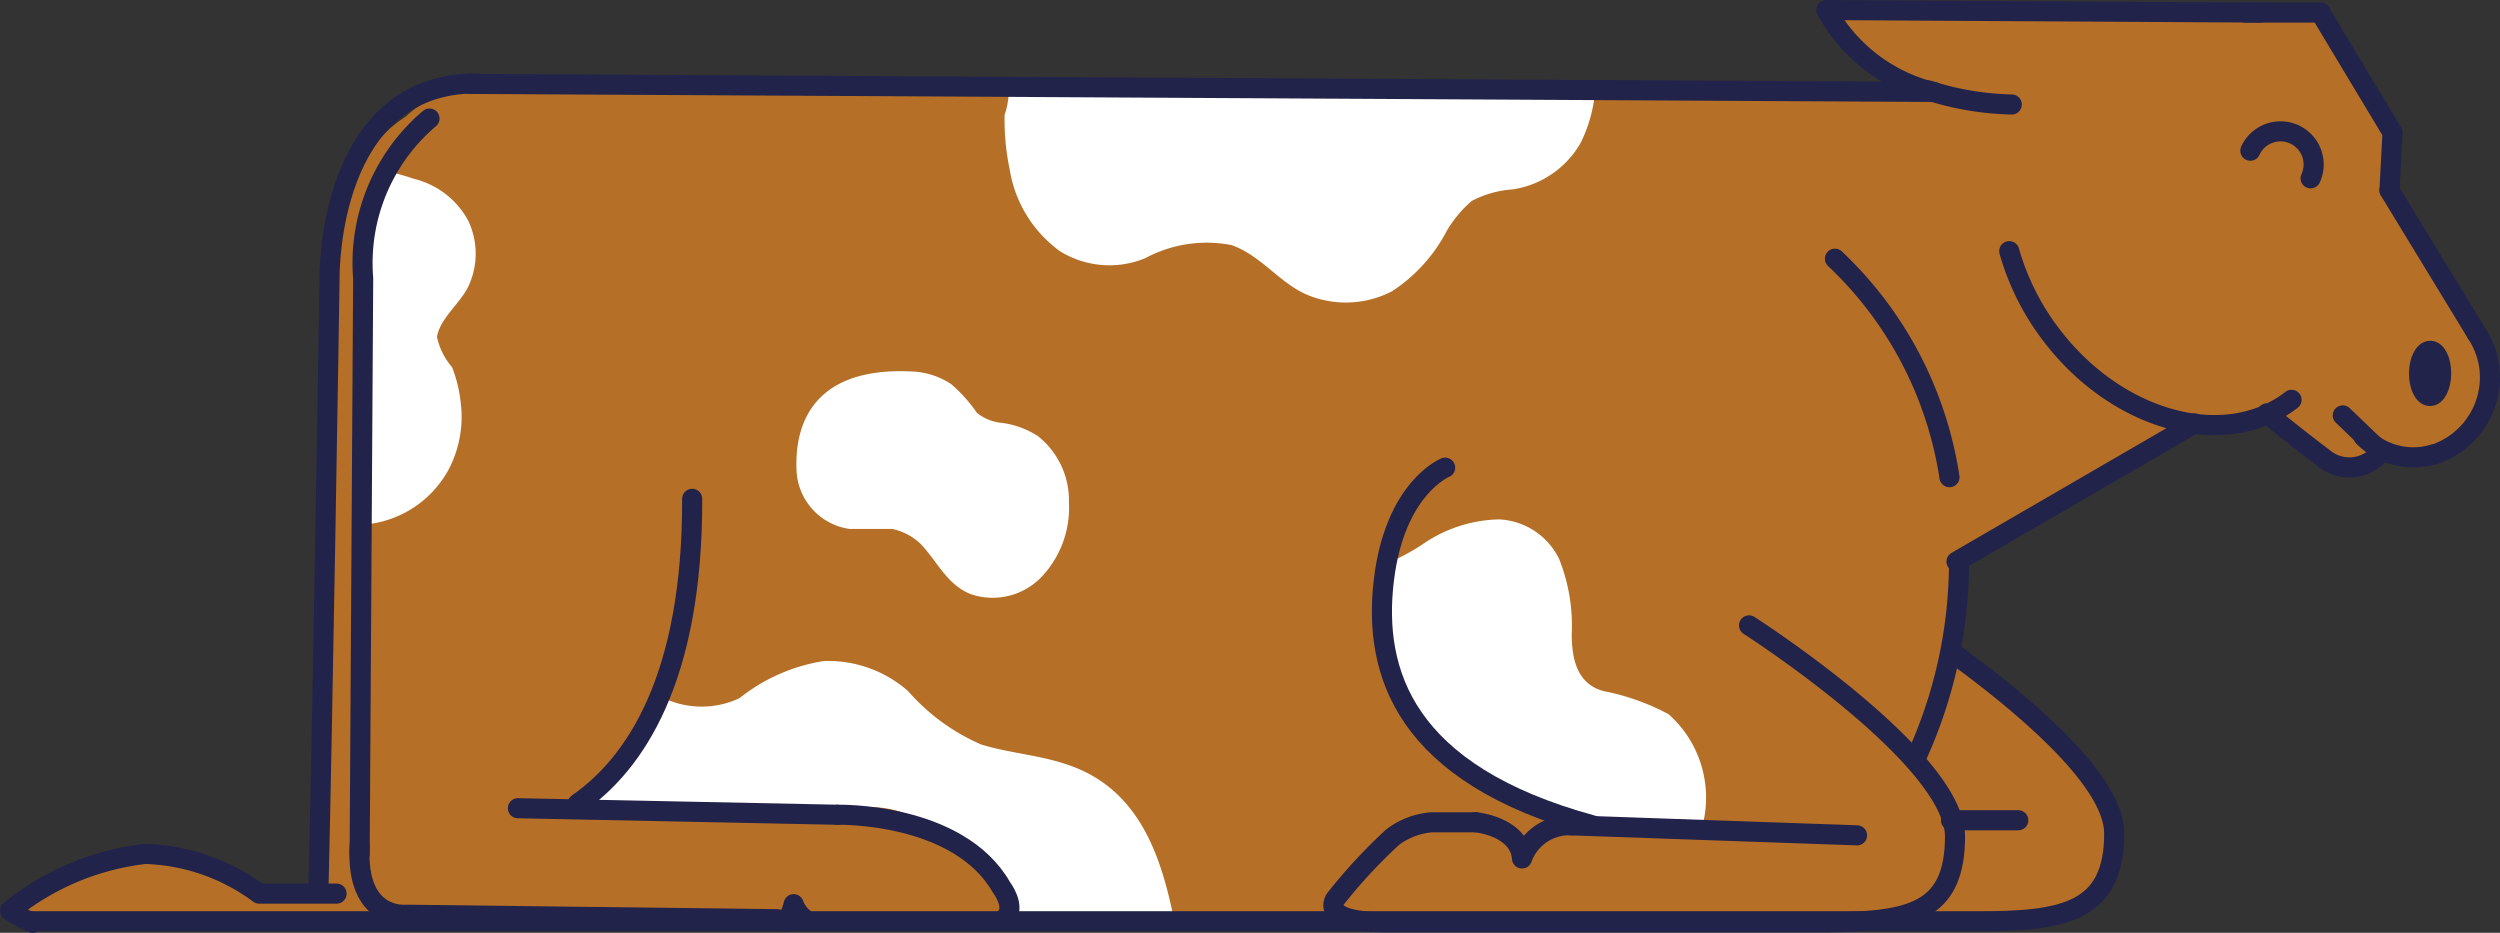 <svg xmlns="http://www.w3.org/2000/svg" viewBox="0 0 49.77 18.57"><rect x="0" y="0" width="49.77" height="18.57" fill="#333333" stroke="none"/><defs><style>.cls-1{fill:#b56f26;}.cls-2{fill:#fff;}.cls-3{fill:none;stroke:#22234a;stroke-linecap:round;stroke-linejoin:round;stroke-width:0.4px;}.cls-4{fill:#22234a;}</style></defs><g id="Layer_2" data-name="Layer 2"><g id="Layer_1-2" data-name="Layer 1"><g id="cow_Group_" data-name="cow &lt;Group&gt;"><path class="cls-1" d="M.59,18.35A34.17,34.17,0,0,1,5,18.43a.16.16,0,0,0,.1,0,2.55,2.55,0,0,0,.78,0l2-.1a.3.3,0,0,0,.22-.13l.12,0a2.13,2.13,0,0,1,.44,0L9,18.3a.59.59,0,0,0,.43-.05.57.57,0,0,0,.16-.15l2.69.09q4,.12,8,.17,2,0,4,0c.67,0,1.34,0,2,0a1.6,1.6,0,0,0,.73-.16c1.55,0,3.09.06,4.64.07l4.87.06c.79,0,1.58,0,2.36,0a5.94,5.94,0,0,0,2.38-.24A1.43,1.43,0,0,0,42,16.25a4.91,4.91,0,0,0-1.23-1.69,19.13,19.13,0,0,0-1.63-1.35,1.84,1.84,0,0,0-.41-.24l.12-.53a3.85,3.85,0,0,0,.14-1.3.32.32,0,0,0,.09,0A29.62,29.62,0,0,0,42.93,9a3.76,3.76,0,0,1,1.7-.64,2.54,2.54,0,0,0,.48-.13,11.47,11.47,0,0,0,1,.79,1.2,1.2,0,0,0,1.32.13,1.06,1.06,0,0,0,.2-.17,1,1,0,0,0,.29.05h0a.73.73,0,0,0,.54.07.71.71,0,0,0,.51-.47l.11-.08a1.24,1.24,0,0,0,.37-1.31,3.77,3.77,0,0,0-.29-.61l0-.08c-.06-.12-.13-.24-.2-.36-.34-.6-.71-1.17-1.1-1.73a.41.41,0,0,0,0-.34,3.18,3.18,0,0,1-.23-.4l0-.05a.31.31,0,0,0,0-.1.38.38,0,0,0-.06-.23c0-.16.11-.31.12-.48a1.22,1.22,0,0,0-.27-.79l-.43-.68-.45-.7C46.25.41,46.1.19,45.75.2c-.55,0-1.11.07-1.67.11L44,.33c-1.17,0-2.33-.11-3.5-.08a.54.54,0,0,0-.18,0h0l-.57,0a.39.39,0,0,0-.22.08A8.43,8.43,0,0,1,36.93.15a.28.28,0,0,0-.15.54c.17,0,.27.23.39.35a1.79,1.79,0,0,0,.63.42h0a.39.39,0,0,0,.1.08,2.75,2.75,0,0,0,.63.28c-.73,0-1.45,0-2.18,0a21,21,0,0,0-3.17,0l-.16,0a.48.48,0,0,0-.18,0c-1.83,0-3.67.08-5.51.07-.91,0-1.79-.17-2.7-.09a11.45,11.45,0,0,1-2.55,0,.81.81,0,0,0-.22,0H21.8c-1.12.11-2.27.05-3.39.05H15.35a.69.69,0,0,0-.44-.15l-5.08,0a.61.61,0,0,0-.36.11,1.83,1.83,0,0,0-1.39.51,2.51,2.51,0,0,0-.8.82,5.38,5.38,0,0,0-.72,2.63.47.47,0,0,0,.05.26.8.8,0,0,0,0,.15c0,1.37-.07,2.74-.06,4.1a.73.73,0,0,0,.08.33c-.11,2.38-.17,4.76-.16,7.14a.45.45,0,0,0,0,.2l-.74,0a1.4,1.4,0,0,1-.54,0,3.36,3.36,0,0,1-.42-.22A7.51,7.51,0,0,0,4,17.29l-.1-.12a.55.55,0,0,0-.59-.07,2.92,2.92,0,0,0-1.06,0,6.26,6.26,0,0,0-1.81.71A.28.28,0,0,0,.59,18.35Z"/><path class="cls-2" d="M20.09,1.71a3.53,3.53,0,0,0,.4.08,5.06,5.06,0,0,0,1.1-.09,6.12,6.12,0,0,1,1.14,0c.48,0,.93.13,1.41.17a.36.36,0,0,0,.29-.12c.88,0,1.75.06,2.64,0s1.64-.08,2.45,0a16.16,16.16,0,0,0,1.84.06,3.35,3.35,0,0,0,.4-.05,2.89,2.89,0,0,1-.29,1.08,1.88,1.88,0,0,1-1.35.93A2.06,2.06,0,0,0,29.3,4a2.39,2.39,0,0,0-.5.6A3.19,3.19,0,0,1,27.71,5.8a2,2,0,0,1-1.66.08c-.57-.23-.92-.78-1.53-1a2.58,2.58,0,0,0-1.72.26A1.87,1.87,0,0,1,21.1,5a2.5,2.5,0,0,1-1-1.63A4.77,4.77,0,0,1,20,2.28C20.05,2.16,20.09,1.92,20.09,1.71Z"/><path class="cls-2" d="M15.86,9.41a1.23,1.23,0,0,0,1.05,1.12c.29,0,.57,0,.85,0a1.17,1.17,0,0,1,.57.3c.34.36.52.81,1,1a1.35,1.35,0,0,0,1.41-.35A2,2,0,0,0,21.28,10a1.63,1.63,0,0,0-.62-1.32,1.75,1.75,0,0,0-.7-.26.92.92,0,0,1-.51-.2,3.06,3.06,0,0,0-.51-.57,1.52,1.52,0,0,0-.71-.25C16.22,7.27,15.8,8.41,15.86,9.41Z"/><path class="cls-2" d="M7.11,9.6h.11a.74.74,0,0,1,0-.21,5.49,5.49,0,0,0,0-1.46c0-.51-.06-1-.06-1.52a8.94,8.94,0,0,1,.08-1.46,1.78,1.78,0,0,1,.29-.77l-.18,0a2.83,2.83,0,0,0,.11-.31c0-.1.07-.2.11-.31s0,0,0-.06h0a.34.34,0,0,1,.06-.12c.2.06.41.11.61.18a1.68,1.68,0,0,1,1.08.83,1.53,1.53,0,0,1,0,1.32c-.16.33-.57.64-.62,1A1.35,1.35,0,0,0,9,7.31,2.67,2.67,0,0,1,9.17,8a2.26,2.26,0,0,1-.24,1.35,2.11,2.11,0,0,1-1.82,1.1Z"/><path class="cls-2" d="M27.45,12.09c0-.11.05-.23.07-.35a1.58,1.58,0,0,0,.05-.38v-.13a4.13,4.13,0,0,0,.73-.38,2.78,2.78,0,0,1,1.54-.51,1.4,1.4,0,0,1,1.2.79,3.57,3.57,0,0,1,.25,1.49c0,.51.11,1,.64,1.14a4.52,4.52,0,0,1,1.29.46,2.22,2.22,0,0,1,.65,2.3h-.16a6,6,0,0,0-.61-.08,1,1,0,0,0-.38,0,.76.76,0,0,0-.22.11c-.22,0-.44-.05-.66-.08a6.22,6.22,0,0,1-2.1-.86A5.64,5.64,0,0,1,28,14.08a3.32,3.32,0,0,1-.47-2Z"/><path class="cls-2" d="M22.58,18.28c-.33,0-.67,0-1,0l-.9,0-.67,0a1,1,0,0,0,.06-.19.9.9,0,0,0-.22-.59,4,4,0,0,0-.89-.76,1.89,1.89,0,0,0-.49-.25.36.36,0,0,0-.07-.1,1.91,1.91,0,0,0-1.12-.32.34.34,0,0,0-.1,0h.06l-.12,0H17a2.67,2.67,0,0,0-.4,0l-.68.07a24.79,24.79,0,0,0-2.58-.08c-.7,0-1.25-.07-1.94,0a9,9,0,0,0,.93-1,2.55,2.55,0,0,0,.72-1.25,1.77,1.77,0,0,0,1.67.09,3.59,3.59,0,0,1,1.68-.74,2.41,2.41,0,0,1,1.68.6,4.09,4.09,0,0,0,1.45,1.06c.58.18,1.19.21,1.77.42,1.36.48,1.81,1.76,2.07,3.06A3.15,3.15,0,0,0,22.58,18.28Z"/><path class="cls-3" d="M44.71.25H46.2"/><line class="cls-3" x1="9.33" y1="1.67" x2="38.5" y2="1.83"/><path class="cls-3" d="M7.16,17,7.23,5.54A3.77,3.77,0,0,1,8.55,2.36"/><polyline class="cls-3" points="46.2 0.26 47.63 2.64 47.57 3.79"/><line class="cls-3" x1="49.3" y1="6.63" x2="47.57" y2="3.79"/><path class="cls-3" d="M40,5a5,5,0,0,0,.87,1.71c1.32,1.7,3.45,2.26,4.75,1.25"/><path class="cls-3" d="M39,11.18a9.34,9.34,0,0,1-.84,3.87"/><path class="cls-3" d="M36.53,5.15A7.54,7.54,0,0,1,38.81,9.5"/><line class="cls-3" x1="38.95" y1="11.18" x2="43.69" y2="8.43"/><path class="cls-3" d="M38.39,1.8a5.78,5.78,0,0,0,1.66.28"/><path class="cls-3" d="M45,.25,36.36.2a3.34,3.34,0,0,0,2,1.6"/><path class="cls-3" d="M49.3,6.63a1.59,1.59,0,0,1,.27.9,1.62,1.62,0,0,1-1.12,1.52"/><path class="cls-3" d="M47.05,8.69a1.4,1.4,0,0,0,1.38.36"/><path class="cls-3" d="M45.13,8.23s.47.39,1.13.89A.8.8,0,0,0,47.4,9l-.76-.73"/><ellipse class="cls-3" cx="48.38" cy="7.43" rx="0.45" ry="0.22" transform="translate(40.67 55.77) rotate(-89.67)"/><path class="cls-3" d="M11.5,16c1.15-.8,2.29-2.5,2.28-6.07"/><path class="cls-3" d="M.65,18.37a2.53,2.53,0,0,1-.45-.24A5.21,5.21,0,0,1,2.89,17a4,4,0,0,1,2.27.79H6.7"/><path class="cls-3" d="M9.48,1.66c-2.94,0-2.92,3.75-2.92,3.89s-.14,8.88-.22,12.14"/><path class="cls-4" d="M48.53,7.1a.15.15,0,0,0-.3,0v.47a.15.15,0,0,0,.3,0Z"/><path class="cls-3" d="M15.48,18.3l-7.4-.09s-1,.11-.92-1.37"/><path class="cls-3" d="M16.67,16.22s2.41-.06,3.27,1.45c0,0,.29.38.08.6"/><line class="cls-3" x1="10.31" y1="16.09" x2="16.67" y2="16.22"/><path class="cls-3" d="M28.77,9.31s-1,.4-1.22,2.24.41,3.86,4.15,4.88"/><path class="cls-3" d="M29.38,16.37l-.87,0a1.47,1.47,0,0,0-.79.3,10.58,10.58,0,0,0-1.13,1.22s-.37.47,1,.47h8.63c1.75,0,2.7-.14,2.7-1.71s-4.1-4.2-4.1-4.2"/><line class="cls-3" x1="36.97" y1="16.63" x2="31.26" y2="16.43"/><path class="cls-3" d="M29.38,16.37s.87.08.92.72a1,1,0,0,1,1-.66"/><path class="cls-3" d="M16,18.28A.64.64,0,0,1,15.8,18a.88.88,0,0,1-.16.35"/><path class="cls-3" d="M38.88,13c1.2.87,3.21,2.48,3.21,3.59,0,1.57-1,1.76-2.76,1.75H.59"/><line class="cls-3" x1="40.18" y1="16.33" x2="38.84" y2="16.33"/><path class="cls-3" d="M46,3.55A.65.65,0,0,0,44.8,3"/></g></g></g></svg>